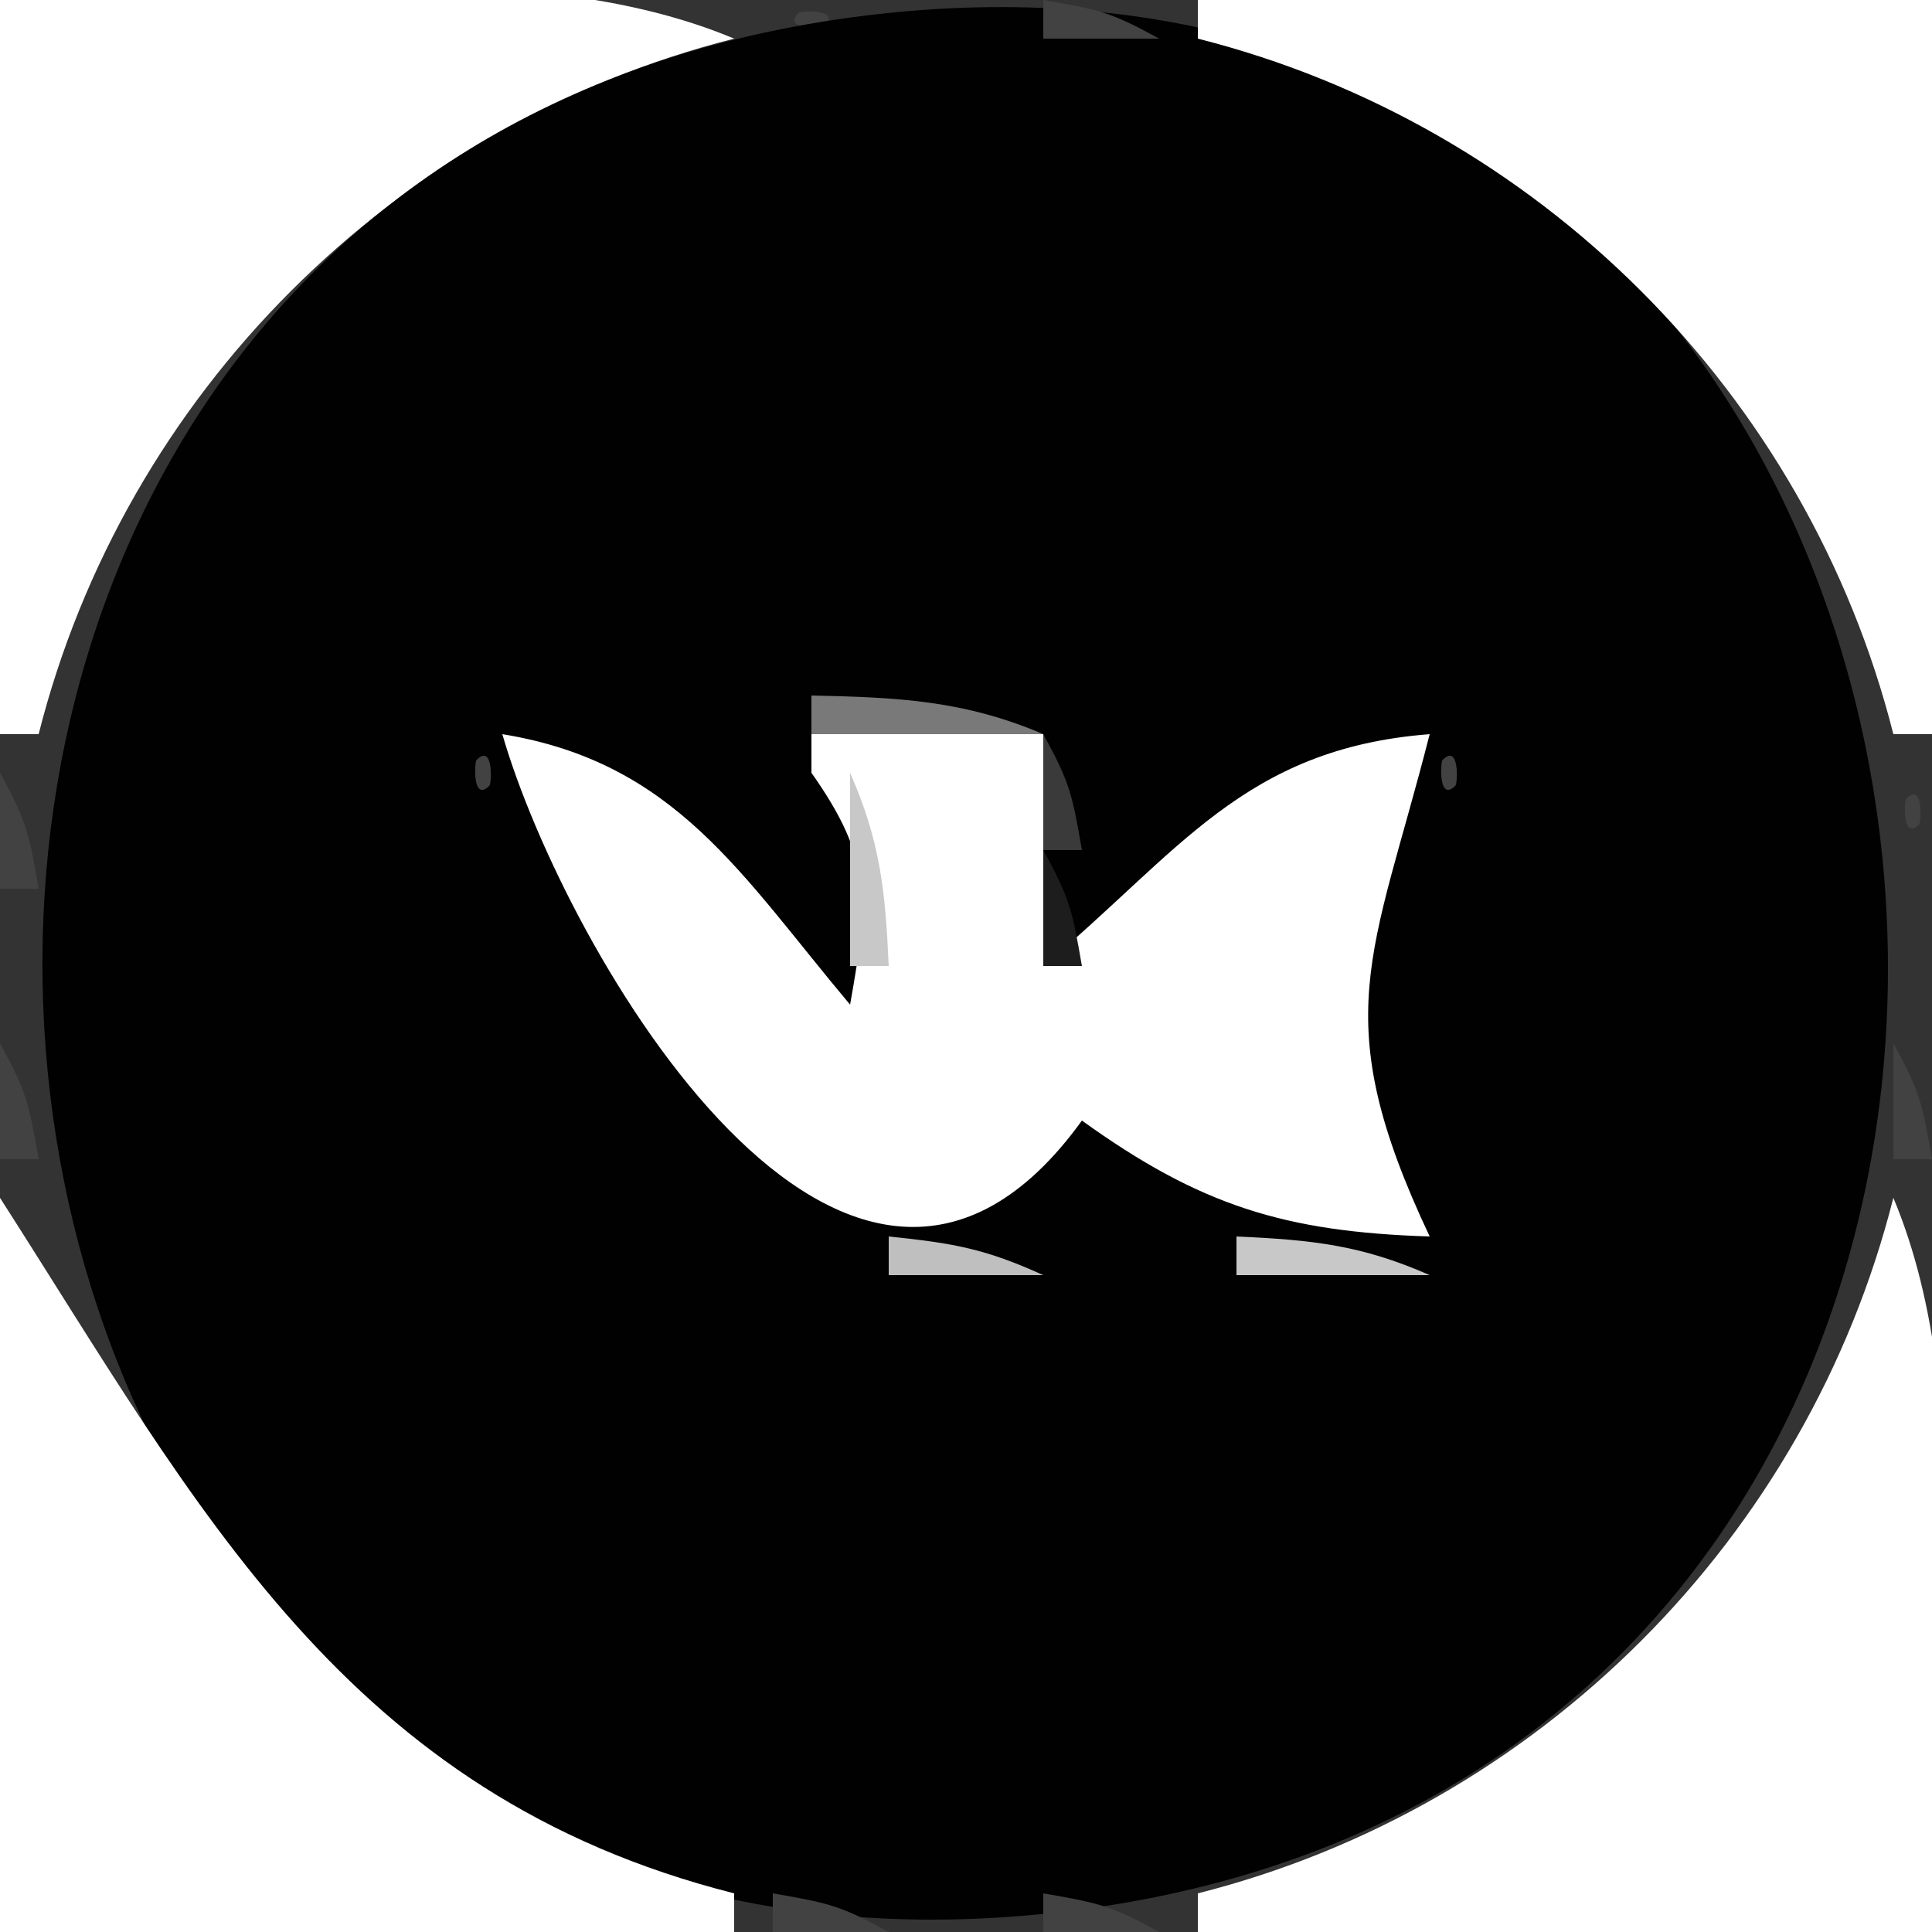 <?xml version="1.0" encoding="utf-8"?>
<!-- Created by UniConvertor 2.0rc5 (https://sk1project.net/) -->
<svg xmlns="http://www.w3.org/2000/svg" height="50.0px" width="50.0px" version="1.1" xmlns:xlink="http://www.w3.org/1999/xlink" id="e150d884-bd79-11ec-8126-a8a1598cb569">

<rect width="100%" height="100%" fill="#333333" stroke="none"/>

<g>
	<path style="fill:#ffffff;" d="M 0.0,0.0 L 0.0,19.0 1.0,19.0 C 3.227,10.189 10.189,3.227 19.0,1.0 13.531,-1.295 5.901,0.0 0.0,0.0 Z" />
	<path style="fill:#9b9b9b;" d="M 19.0,0.0 L 20.0,1.0 19.0,0.0 Z" />
	<path style="fill:#424242;" d="M 20.667,0.333 C 20.222,0.778 21.278,0.722 21.333,0.667 21.778,0.222 20.722,0.278 20.667,0.333 Z" />
	<path style="fill:#010101;" d="M 22.0,0.455 C -8.807,4.658 -4.232,52.677 27.0,49.532 59.386,46.271 54.172,-3.935 22.0,0.455 Z" />
	<path style="fill:#424242;" d="M 27.0,0.0 L 27.0,1.0 30.0,1.0 C 28.752,0.315 28.452,0.251 27.0,0.0 Z" />
	<path style="fill:#9b9b9b;" d="M 30.0,0.0 L 31.0,1.0 30.0,0.0 Z" />
	<path style="fill:#ffffff;" d="M 31.0,0.0 L 31.0,1.0 C 39.811,3.227 46.773,10.189 49.0,19.0 L 50.0,19.0 50.0,0.0 31.0,0.0 Z" />
	<path style="fill:#797979;" d="M 16.0,1.0 L 17.0,2.0 16.0,1.0 Z" />
	<path style="fill:#2d2d2d;" d="M 32.0,1.0 L 33.0,2.0 32.0,1.0 Z" />
	<path style="fill:#797979;" d="M 33.0,1.0 L 34.0,2.0 33.0,1.0 Z" />
	<path style="fill:#c8c8c8;" d="M 13.0,2.0 L 14.0,3.0 13.0,2.0 Z" />
	<path style="fill:#4e4e4e;" d="M 14.0,2.0 L 15.0,3.0 14.0,2.0 Z" />
	<path style="fill:#5b5b5b;" d="M 35.0,2.0 L 36.0,3.0 35.0,2.0 Z" />
	<path style="fill:#d0d0d0;" d="M 36.0,2.0 L 37.0,3.0 36.0,2.0 Z" />
	<path style="fill:#5b5b5b;" d="M 12.0,3.0 L 13.0,4.0 12.0,3.0 Z" />
	<path style="fill:#656565;" d="M 37.0,3.0 L 38.0,4.0 37.0,3.0 Z" />
	<path style="fill:#9b9b9b;" d="M 10.0,4.0 L 11.0,5.0 10.0,4.0 M 39.0,4.0 L 40.0,5.0 39.0,4.0 Z" />
	<path style="fill:#797979;" d="M 9.0,5.0 L 10.0,6.0 9.0,5.0 M 40.0,5.0 L 41.0,6.0 40.0,5.0 Z" />
	<path style="fill:#3a3a3a;" d="M 8.0,6.0 L 9.0,7.0 8.0,6.0 M 41.0,6.0 L 42.0,7.0 41.0,6.0 M 6.0,8.0 L 7.0,9.0 6.0,8.0 M 43.0,8.0 L 44.0,9.0 43.0,8.0 Z" />
	<path style="fill:#797979;" d="M 5.0,9.0 L 6.0,10.0 5.0,9.0 M 44.0,9.0 L 45.0,10.0 44.0,9.0 Z" />
	<path style="fill:#9b9b9b;" d="M 4.0,10.0 L 5.0,11.0 4.0,10.0 Z" />
	<path style="fill:#ababab;" d="M 45.0,10.0 L 46.0,11.0 45.0,10.0 Z" />
	<path style="fill:#656565;" d="M 3.0,12.0 L 4.0,13.0 3.0,12.0 Z" />
	<path style="fill:#5b5b5b;" d="M 46.0,12.0 L 47.0,13.0 46.0,12.0 Z" />
	<path style="fill:#d0d0d0;" d="M 2.0,13.0 L 3.0,14.0 2.0,13.0 Z" />
	<path style="fill:#c8c8c8;" d="M 47.0,13.0 L 48.0,14.0 47.0,13.0 Z" />
	<path style="fill:#5b5b5b;" d="M 2.0,14.0 L 3.0,15.0 2.0,14.0 Z" />
	<path style="fill:#4e4e4e;" d="M 47.0,14.0 L 48.0,15.0 47.0,14.0 Z" />
	<path style="fill:#797979;" d="M 1.0,16.0 L 2.0,17.0 1.0,16.0 M 48.0,16.0 L 49.0,17.0 48.0,16.0 Z" />
	<path style="fill:#2d2d2d;" d="M 1.0,17.0 L 2.0,18.0 1.0,17.0 Z" />
	<path style="fill:#797979;" d="M 21.0,18.0 L 21.0,19.0 27.0,19.0 C 24.948,18.126 23.253,18.047 21.0,18.0 Z" />
	<path style="fill:#9b9b9b;" d="M 0.0,19.0 L 1.0,20.0 0.0,19.0 Z" />
	<path style="fill:#424242;" d="M 12.333,19.667 C 12.278,19.722 12.222,20.778 12.667,20.333 12.722,20.278 12.778,19.222 12.333,19.667 Z" />
	<path style="fill:#ffffff;" d="M 13.0,19.0 C 14.613,24.586 21.976,37.345 28.0,29.0 31.056,31.2 33.248,31.881 37.0,32.0 34.313,26.305 35.525,24.783 37.0,19.0 32.178,19.372 30.511,22.072 27.0,25.0 L 27.0,19.0 21.0,19.0 21.0,20.0 C 22.569,22.224 22.484,23.294 22.0,26.0 19.183,22.649 17.491,19.73 13.0,19.0 Z" />
	<path style="fill:#9b9b9b;" d="M 17.0,19.0 L 18.0,20.0 17.0,19.0 Z" />
	<path style="fill:#3a3a3a;" d="M 27.0,19.0 L 27.0,22.0 28.0,22.0 C 27.749,20.548 27.685,20.248 27.0,19.0 Z" />
	<path style="fill:#656565;" d="M 31.0,19.0 L 32.0,20.0 31.0,19.0 Z" />
	<path style="fill:#424242;" d="M 37.333,19.667 C 37.278,19.722 37.222,20.778 37.667,20.333 37.722,20.278 37.778,19.222 37.333,19.667 Z" />
	<path style="fill:#9b9b9b;" d="M 49.0,19.0 L 50.0,20.0 49.0,19.0 Z" />
	<path style="fill:#424242;" d="M 0.0,20.0 L 0.0,23.0 1.0,23.0 C 0.749,21.548 0.685,21.248 0.0,20.0 Z" />
	<path style="fill:#3a3a3a;" d="M 18.0,20.0 L 19.0,21.0 18.0,20.0 Z" />
	<path style="fill:#c8c8c8;" d="M 22.0,20.0 L 22.0,25.0 23.0,25.0 C 22.912,23.036 22.779,21.769 22.0,20.0 Z" />
	<path style="fill:#424242;" d="M 49.333,20.667 C 49.278,20.722 49.222,21.778 49.667,21.333 49.722,21.278 49.778,20.222 49.333,20.667 Z" />
	<path style="fill:#bfbfbf;" d="M 13.0,21.0 L 14.0,22.0 13.0,21.0 Z" />
	<path style="fill:#ababab;" d="M 18.0,21.0 L 19.0,22.0 18.0,21.0 Z" />
	<path style="fill:#5b5b5b;" d="M 30.0,21.0 L 31.0,22.0 30.0,21.0 Z" />
	<path style="fill:#424242;" d="M 13.0,22.0 L 14.0,23.0 13.0,22.0 Z" />
	<path style="fill:#3a3a3a;" d="M 19.0,22.0 L 20.0,23.0 19.0,22.0 Z" />
	<path style="fill:#1d1d1d;" d="M 27.0,22.0 L 27.0,25.0 28.0,25.0 C 27.749,23.548 27.685,23.248 27.0,22.0 Z" />
	<path style="fill:#c8c8c8;" d="M 14.0,23.0 L 15.0,24.0 14.0,23.0 Z" />
	<path style="fill:#d0d0d0;" d="M 19.0,23.0 L 20.0,24.0 19.0,23.0 Z" />
	<path style="fill:#868686;" d="M 29.0,23.0 L 30.0,24.0 29.0,23.0 Z" />
	<path style="fill:#656565;" d="M 35.0,23.0 L 36.0,24.0 35.0,23.0 Z" />
	<path style="fill:#424242;" d="M 14.0,24.0 L 15.0,25.0 14.0,24.0 Z" />
	<path style="fill:#868686;" d="M 20.0,24.0 L 21.0,25.0 20.0,24.0 Z" />
	<path style="fill:#5b5b5b;" d="M 28.0,24.0 L 29.0,25.0 28.0,24.0 Z" />
	<path style="fill:#9b9b9b;" d="M 34.0,24.0 L 35.0,25.0 34.0,24.0 Z" />
	<path style="fill:#ababab;" d="M 15.0,25.0 L 16.0,26.0 15.0,25.0 M 21.0,25.0 L 22.0,26.0 21.0,25.0 Z" />
	<path style="fill:#797979;" d="M 33.0,26.0 L 34.0,27.0 33.0,26.0 Z" />
	<path style="fill:#424242;" d="M 0.0,27.0 L 0.0,30.0 1.0,30.0 C 0.749,28.548 0.685,28.248 0.0,27.0 Z" />
	<path style="fill:#5b5b5b;" d="M 16.0,27.0 L 17.0,28.0 16.0,27.0 Z" />
	<path style="fill:#424242;" d="M 49.0,27.0 L 49.0,30.0 50.0,30.0 C 49.749,28.548 49.685,28.248 49.0,27.0 Z" />
	<path style="fill:#9b9b9b;" d="M 17.0,28.0 L 18.0,29.0 17.0,28.0 Z" />
	<path style="fill:#d0d0d0;" d="M 18.0,29.0 L 19.0,30.0 18.0,29.0 Z" />
	<path style="fill:#9b9b9b;" d="M 28.0,29.0 L 29.0,30.0 28.0,29.0 M 0.0,30.0 L 1.0,31.0 0.0,30.0 Z" />
	<path style="fill:#d0d0d0;" d="M 19.0,30.0 L 20.0,31.0 19.0,30.0 Z" />
	<path style="fill:#656565;" d="M 27.0,30.0 L 28.0,31.0 27.0,30.0 Z" />
	<path style="fill:#797979;" d="M 29.0,30.0 L 30.0,31.0 29.0,30.0 Z" />
	<path style="fill:#d0d0d0;" d="M 36.0,30.0 L 37.0,31.0 36.0,30.0 Z" />
	<path style="fill:#9b9b9b;" d="M 49.0,30.0 L 50.0,31.0 49.0,30.0 Z" />
	<path style="fill:#ffffff;" d="M 0.0,31.0 L 0.0,50.0 19.0,50.0 19.0,49.0 C 8.945,46.459 5.149,39.03 0.0,31.0 Z" />
	<path style="fill:#797979;" d="M 20.0,31.0 L 21.0,32.0 20.0,31.0 Z" />
	<path style="fill:#3a3a3a;" d="M 27.0,31.0 L 28.0,32.0 27.0,31.0 Z" />
	<path style="fill:#868686;" d="M 30.0,31.0 L 31.0,32.0 30.0,31.0 Z" />
	<path style="fill:#656565;" d="M 37.0,31.0 L 38.0,32.0 37.0,31.0 Z" />
	<path style="fill:#ffffff;" d="M 49.0,31.0 C 46.773,39.811 39.811,46.773 31.0,49.0 L 31.0,50.0 50.0,50.0 C 50.0,44.099 51.295,36.469 49.0,31.0 Z" />
	<path style="fill:#5b5b5b;" d="M 22.0,32.0 L 23.0,33.0 22.0,32.0 Z" />
	<path style="fill:#bfbfbf;" d="M 23.0,32.0 L 23.0,33.0 27.0,33.0 C 25.494,32.317 24.685,32.174 23.0,32.0 Z" />
	<path style="fill:#656565;" d="M 31.0,32.0 L 32.0,33.0 31.0,32.0 Z" />
	<path style="fill:#c8c8c8;" d="M 32.0,32.0 L 32.0,33.0 37.0,33.0 C 35.231,32.221 33.964,32.088 32.0,32.0 Z" />
	<path style="fill:#2d2d2d;" d="M 37.0,32.0 L 38.0,33.0 37.0,32.0 M 48.0,32.0 L 49.0,33.0 48.0,32.0 Z" />
	<path style="fill:#797979;" d="M 1.0,33.0 L 2.0,34.0 1.0,33.0 Z" />
	<path style="fill:#868686;" d="M 48.0,33.0 L 49.0,34.0 48.0,33.0 Z" />
	<path style="fill:#4e4e4e;" d="M 2.0,35.0 L 3.0,36.0 2.0,35.0 Z" />
	<path style="fill:#5b5b5b;" d="M 47.0,35.0 L 48.0,36.0 47.0,35.0 Z" />
	<path style="fill:#c8c8c8;" d="M 2.0,36.0 L 3.0,37.0 2.0,36.0 Z" />
	<path style="fill:#d0d0d0;" d="M 47.0,36.0 L 48.0,37.0 47.0,36.0 Z" />
	<path style="fill:#5b5b5b;" d="M 3.0,37.0 L 4.0,38.0 3.0,37.0 Z" />
	<path style="fill:#656565;" d="M 46.0,37.0 L 47.0,38.0 46.0,37.0 Z" />
	<path style="fill:#9b9b9b;" d="M 4.0,39.0 L 5.0,40.0 4.0,39.0 M 45.0,39.0 L 46.0,40.0 45.0,39.0 Z" />
	<path style="fill:#797979;" d="M 5.0,40.0 L 6.0,41.0 5.0,40.0 M 44.0,40.0 L 45.0,41.0 44.0,40.0 Z" />
	<path style="fill:#3a3a3a;" d="M 6.0,41.0 L 7.0,42.0 6.0,41.0 M 43.0,41.0 L 44.0,42.0 43.0,41.0 M 8.0,43.0 L 9.0,44.0 8.0,43.0 M 41.0,43.0 L 42.0,44.0 41.0,43.0 Z" />
	<path style="fill:#797979;" d="M 9.0,44.0 L 10.0,45.0 9.0,44.0 M 40.0,44.0 L 41.0,45.0 40.0,44.0 Z" />
	<path style="fill:#9b9b9b;" d="M 10.0,45.0 L 11.0,46.0 10.0,45.0 Z" />
	<path style="fill:#ababab;" d="M 39.0,45.0 L 40.0,46.0 39.0,45.0 Z" />
	<path style="fill:#656565;" d="M 12.0,46.0 L 13.0,47.0 12.0,46.0 Z" />
	<path style="fill:#5b5b5b;" d="M 37.0,46.0 L 38.0,47.0 37.0,46.0 Z" />
	<path style="fill:#d0d0d0;" d="M 13.0,47.0 L 14.0,48.0 13.0,47.0 Z" />
	<path style="fill:#5b5b5b;" d="M 14.0,47.0 L 15.0,48.0 14.0,47.0 Z" />
	<path style="fill:#4e4e4e;" d="M 35.0,47.0 L 36.0,48.0 35.0,47.0 Z" />
	<path style="fill:#c8c8c8;" d="M 36.0,47.0 L 37.0,48.0 36.0,47.0 Z" />
	<path style="fill:#868686;" d="M 16.0,48.0 L 17.0,49.0 16.0,48.0 Z" />
	<path style="fill:#2d2d2d;" d="M 17.0,48.0 L 18.0,49.0 17.0,48.0 Z" />
	<path style="fill:#868686;" d="M 33.0,48.0 L 34.0,49.0 33.0,48.0 Z" />
	<path style="fill:#9b9b9b;" d="M 19.0,49.0 L 20.0,50.0 19.0,49.0 Z" />
	<path style="fill:#424242;" d="M 20.0,49.0 L 20.0,50.0 23.0,50.0 C 21.752,49.315 21.452,49.251 20.0,49.0 M 27.0,49.0 L 27.0,50.0 30.0,50.0 C 28.752,49.315 28.452,49.251 27.0,49.0 Z" />
	<path style="fill:#9b9b9b;" d="M 30.0,49.0 L 31.0,50.0 30.0,49.0 Z" />
</g>
</svg>